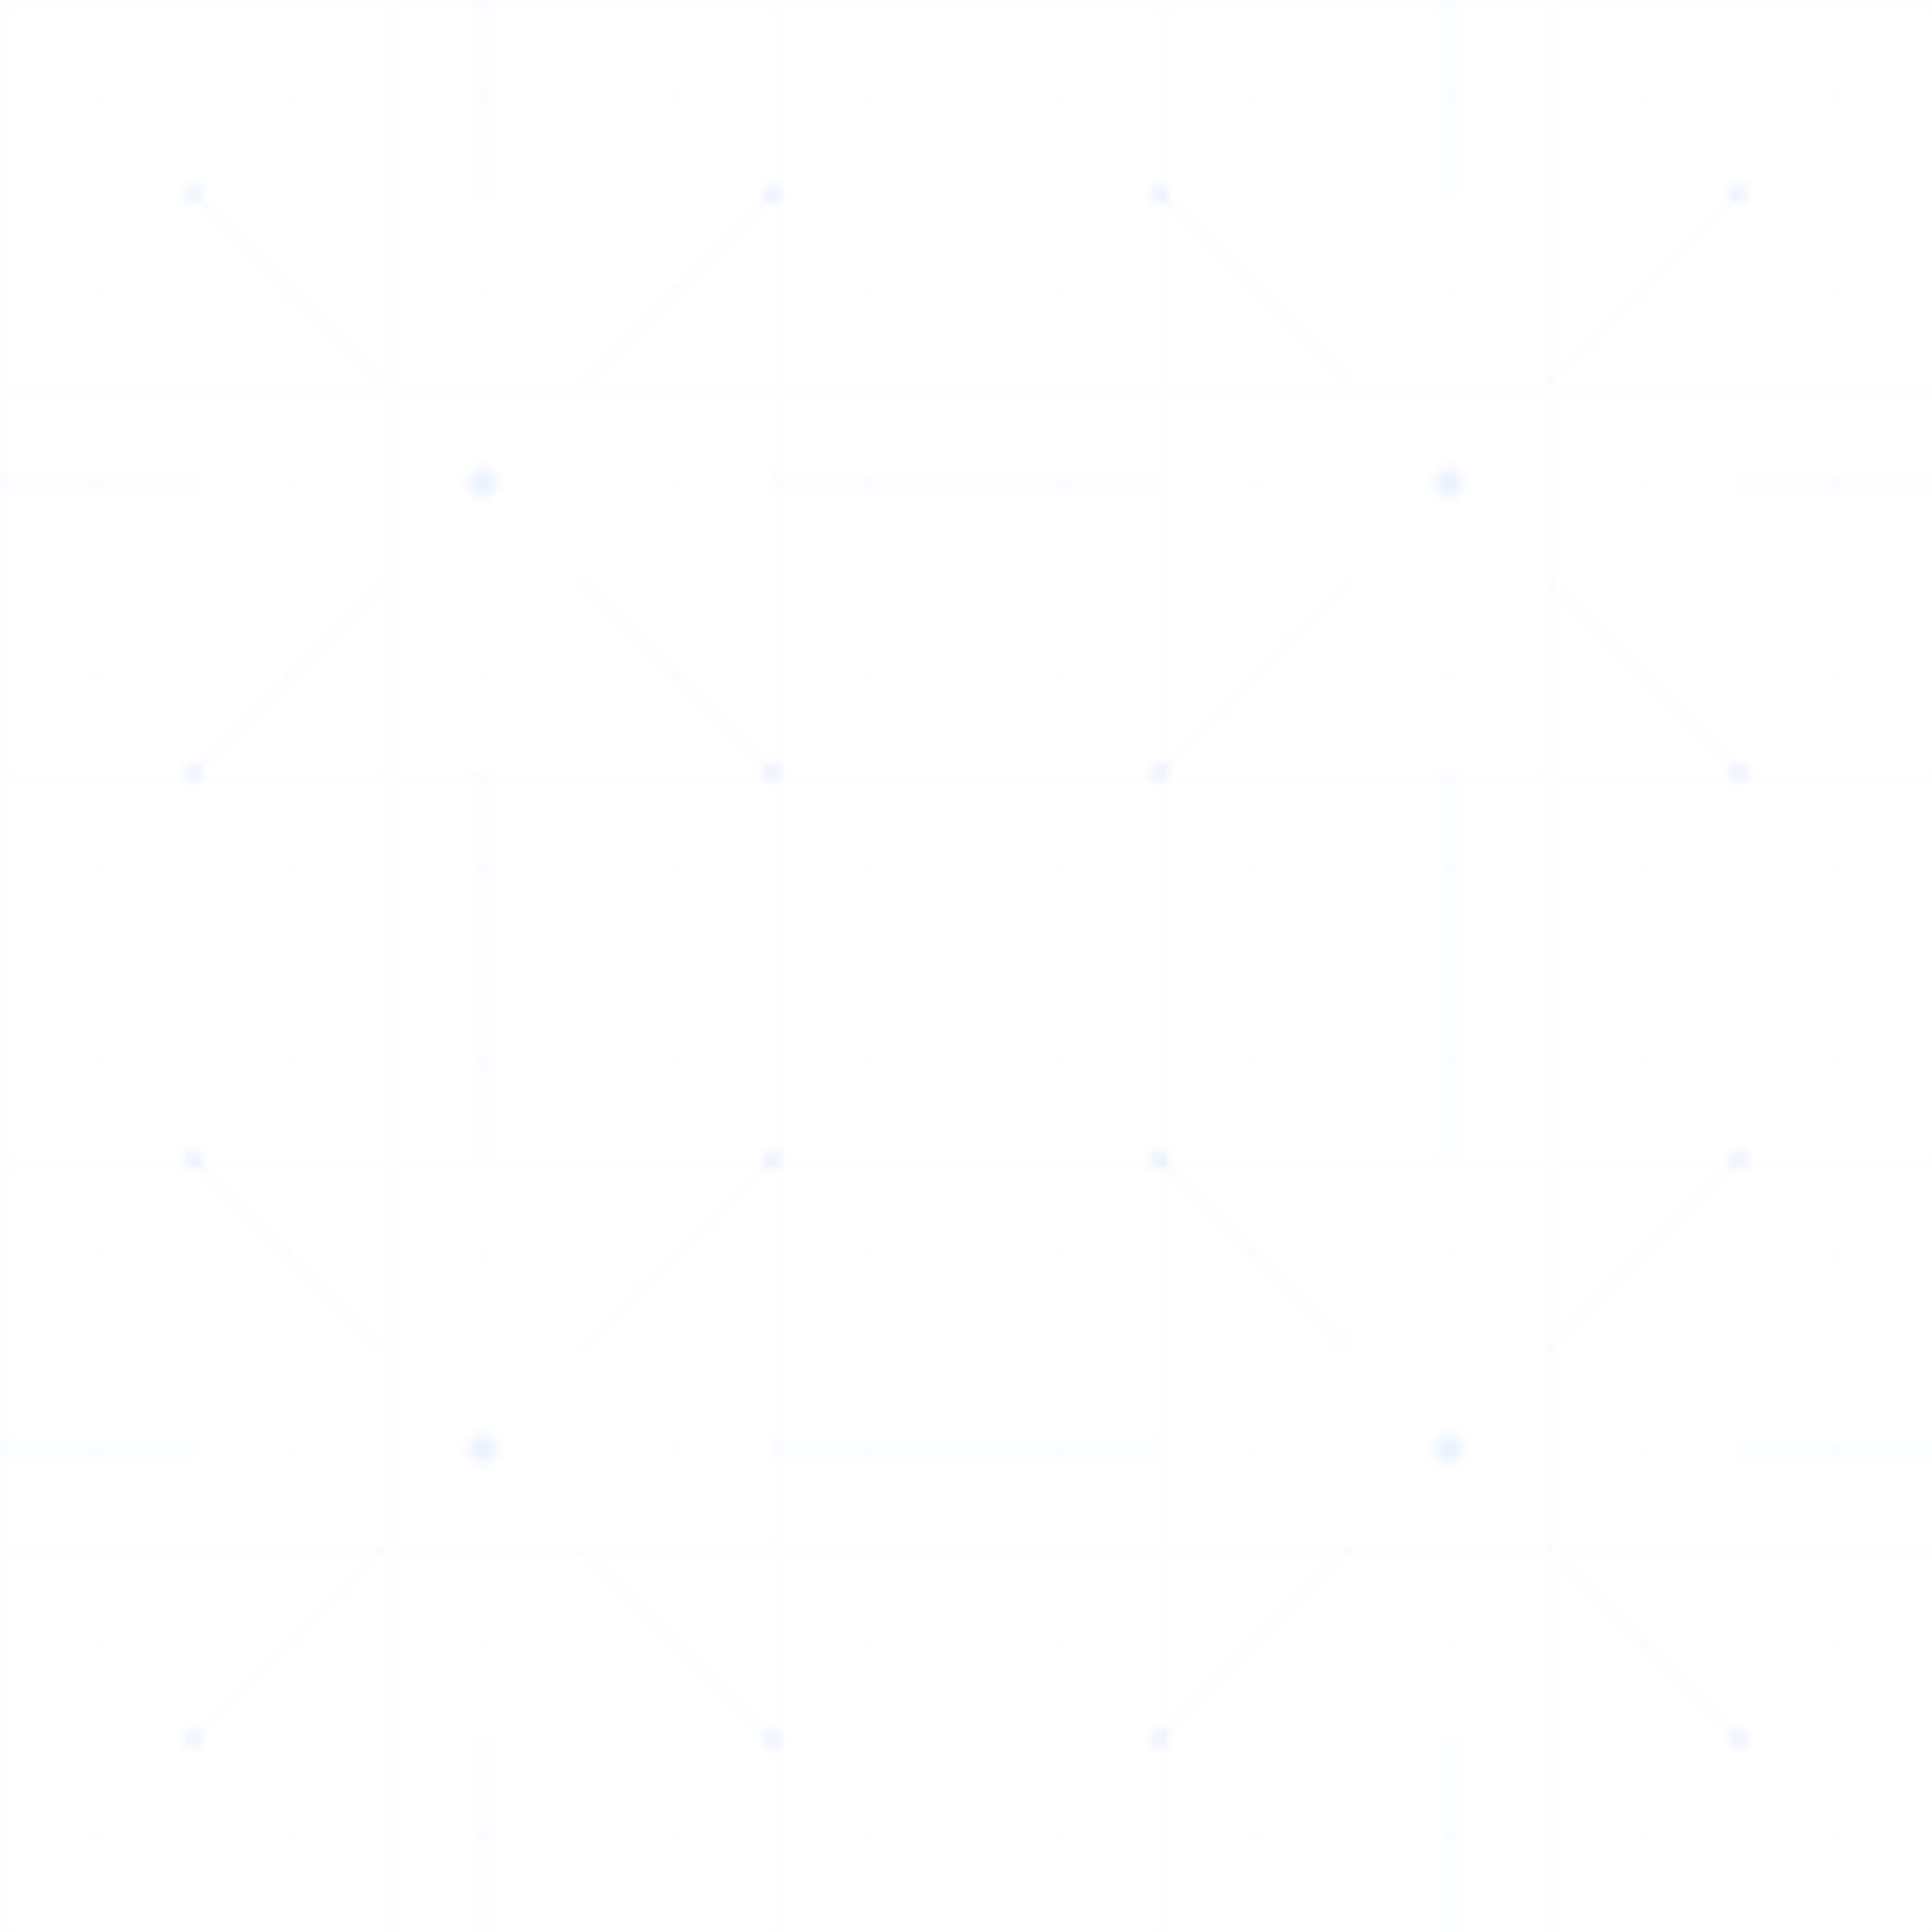 <?xml version="1.0" encoding="UTF-8"?>
<svg width="200" height="200" viewBox="0 0 200 200" fill="none" xmlns="http://www.w3.org/2000/svg">
  <defs>
    <!-- Base grid with very subtle lines -->
    <pattern id="grid" width="40" height="40" patternUnits="userSpaceOnUse">
      <path d="M 40 0 L 0 0 0 40" fill="none" stroke="rgba(59, 130, 246, 0.05)" stroke-width="0.3"/>
    </pattern>
    
    <!-- Subtle dots pattern -->
    <pattern id="dots" width="20" height="20" patternUnits="userSpaceOnUse">
      <circle cx="10" cy="10" r="0.3" fill="rgba(59, 130, 246, 0.05)"/>
    </pattern>
    
    <!-- Main circuit pattern -->
    <pattern id="circuit" width="100" height="100" patternUnits="userSpaceOnUse">
      <!-- Central node connections -->
      <path d="M50 0 L50 20 M50 80 L50 100 M0 50 L20 50 M80 50 L100 50" 
            stroke="rgba(59, 130, 246, 0.08)" 
            stroke-width="0.4" 
            stroke-linecap="round"
            fill="none"/>
      
      <!-- Diagonal connections -->
      <path d="M20 20 L40 40 M60 60 L80 80 M20 80 L40 60 M60 40 L80 20" 
            stroke="rgba(59, 130, 246, 0.06)" 
            stroke-width="0.3" 
            stroke-linecap="round"
            fill="none"/>
      
      <!-- Small circuit nodes -->
      <circle cx="50" cy="50" r="1.5" fill="rgba(59, 130, 246, 0.1)"/>
      <circle cx="20" cy="20" r="1" fill="rgba(59, 130, 246, 0.08)"/>
      <circle cx="80" cy="80" r="1" fill="rgba(59, 130, 246, 0.08)"/>
      <circle cx="20" cy="80" r="1" fill="rgba(59, 130, 246, 0.08)"/>
      <circle cx="80" cy="20" r="1" fill="rgba(59, 130, 246, 0.08)"/>
    </pattern>
    
    <!-- Glow effect for nodes -->
    <filter id="glow" x="-20%" y="-20%" width="140%" height="140%">
      <feGaussianBlur stdDeviation="1" result="blur"/>
      <feComposite in="SourceGraphic" in2="blur" operator="over"/>
    </filter>
  </defs>
  
  <!-- Apply patterns with different opacities -->
  <rect width="200" height="200" fill="url(#grid)"/>
  <rect width="200" height="200" fill="url(#dots)"/>
  <rect width="200" height="200" fill="url(#circuit)"/>
</svg> 